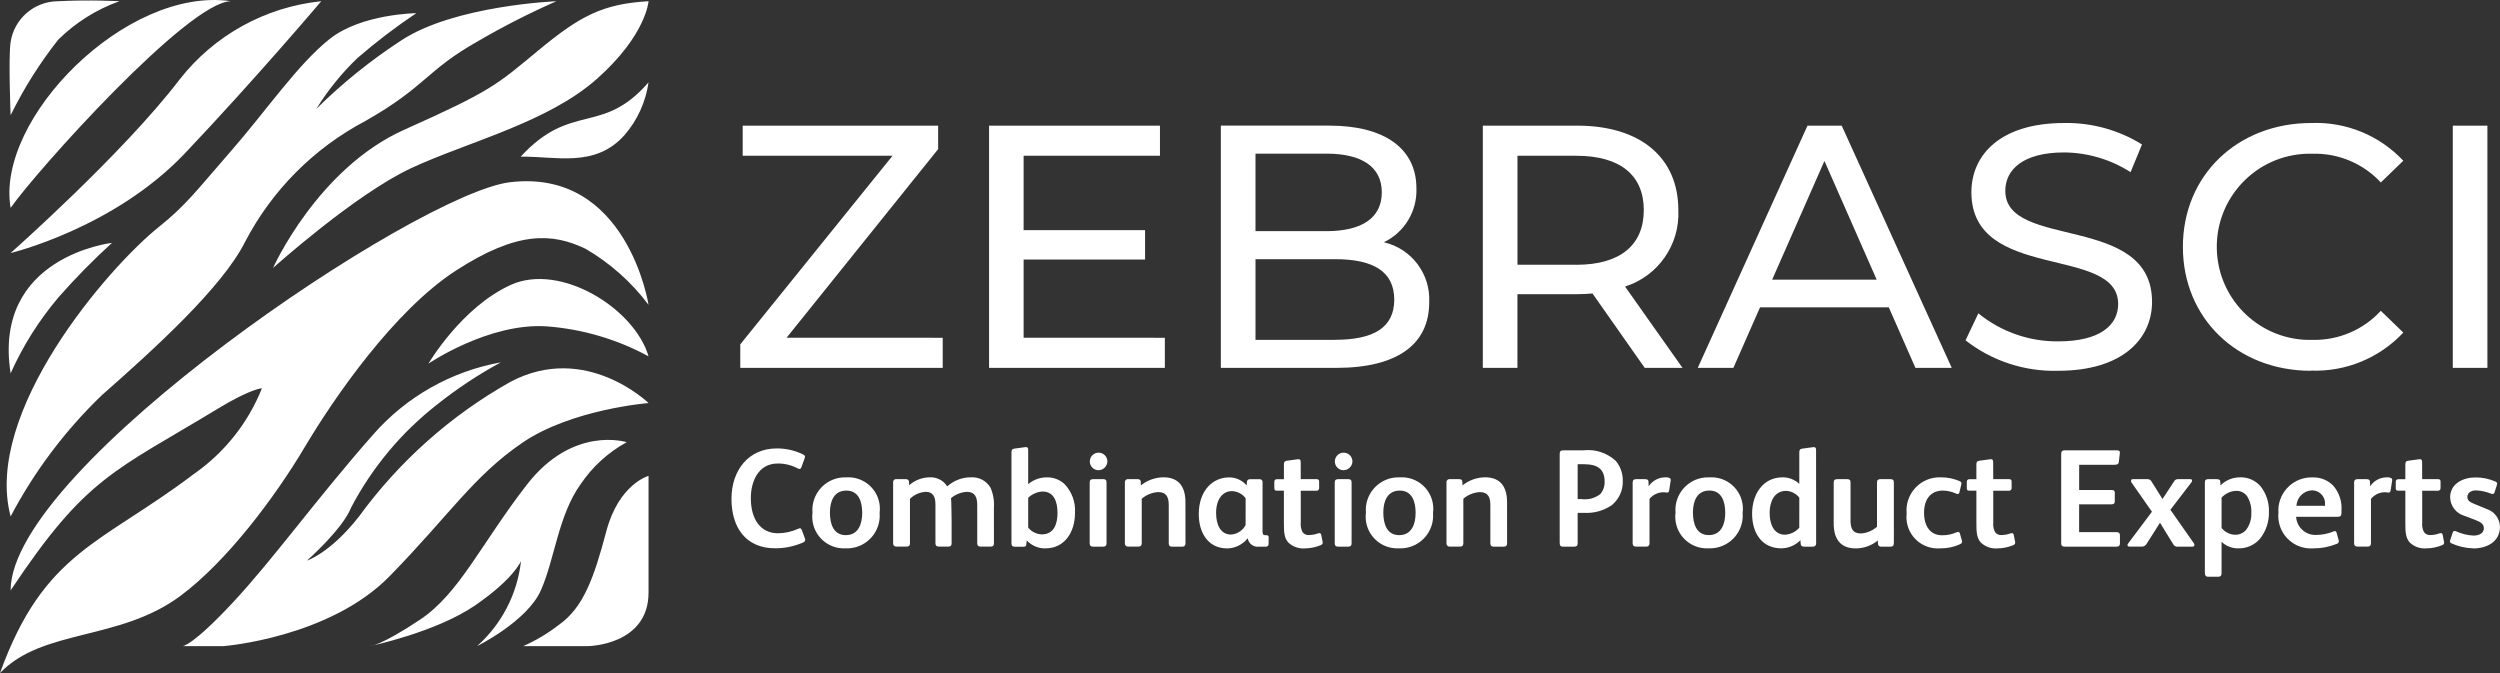 <?xml version="1.0" encoding="utf-8"?>
<!-- Generator: Adobe Illustrator 16.0.0, SVG Export Plug-In . SVG Version: 6.00 Build 0)  -->
<!DOCTYPE svg PUBLIC "-//W3C//DTD SVG 1.1//EN" "http://www.w3.org/Graphics/SVG/1.1/DTD/svg11.dtd">
<svg version="1.1" id="Layer_1" xmlns="http://www.w3.org/2000/svg" xmlns:xlink="http://www.w3.org/1999/xlink" x="0px" y="0px"
	 width="184px" height="49.534px" viewBox="0 0 184 49.534" enable-background="new 0 0 184 49.534" xml:space="preserve">
<rect x="0" y="0" width="184" height="49.534" fill="#333333" stroke="none"/>
<g id="Group_9761" transform="translate(-1026 -7866.199)">
	<g id="Group_9754" transform="translate(1088 7938.195)">
		<g id="ZebraSCI_Logo">
			<g>
				<defs>
					<rect id="SVGID_1_" x="-62" y="-71.996" width="184" height="49.534"/>
				</defs>
				<clipPath id="SVGID_2_">
					<use xlink:href="#SVGID_1_"  overflow="visible"/>
				</clipPath>
				<g id="Group_9412" clip-path="url(#SVGID_2_)">
					<path id="Path_7756" fill="#FFFFFF" d="M-26.885-24.443c0,0,3.665-1.812,4.686-4.089c1.021-2.276,1.287-5.543,2.938-7.834
						c0.867-1.283,2.027-2.34,3.385-3.084c0,0-3.945-1.272-7.358,3.141s-4.953,7.991-7.863,9.928
						c-2.91,1.938-3.665,1.938-3.665,1.938s4.855-1.018,7.737-3c2.882-1.982,3.372-3.266,3.372-3.266
						c-0.266,2.415-1.417,4.646-3.231,6.264 M-53.211-71.906c-1.69,0.604-3.228,1.571-4.505,2.832
						c-1.359,1.725-2.533,3.587-3.502,5.558c0,0-0.172-4.257,0-5.389c0.267-1.716,1.737-2.986,3.474-3
						C-55.38-72.028-53.211-71.905-53.211-71.906 M-61.218-56.696c1.897-2.712,13.1-15.21,16.218-15.21
						C-52.682-73.03-62.349-63.25-61.218-56.696 M-61.218-44.52c0.906-2.023,2.095-3.909,3.529-5.6c1.235-1.405,2.548-2.74,3.931-4
						C-53.758-54.12-62.572-53.128-61.218-44.52 M-61.218-53.373c0,0,7.585-1.813,12.818-7.328s10.045-11.205,10.045-11.205
						c-4.12,0.423-7.889,2.508-10.436,5.774c-4.17,5.458-12.427,12.756-12.427,12.756 M-61.218-33.987
						c1.744-3.309,4.006-6.316,6.7-8.91c3.889-3.422,8.87-7.948,10.549-11.285c1.98-3.805,5.074-6.915,8.869-8.913
						c4.477-2.546,4.449-3.706,8.254-5.855c1.875-1.094,3.811-2.081,5.797-2.955c0,0-7.527,0.3-11.444,2.9
						c-2.238,1.461-4.324,3.143-6.226,5.021c0.847-1.366,1.861-2.62,3.019-3.733c1.376-1.192,2.826-2.297,4.34-3.309
						c0,0-4.044,0.042-6.38,1.9c-2.336,1.858-4.686,5.3-7.233,8.217c-2.547,2.917-3.316,4-5.316,5.6
						C-54.021-52.332-63.257-41.646-61.218-33.987 M-14.267-65.937c-0.205,1.44-0.82,2.791-1.774,3.889
						c-2.184,2.445-5.1,1.531-7.638,1.584C-19.932-64.535-17.691-61.985-14.267-65.937 M-14.266-71.907c0,0-0.166,2.491-3.8,5.715
						c-3.634,3.224-9.512,4.639-13.653,6.563c-4.141,1.924-10.185,7.355-10.185,7.355s3.268-7.322,9.676-10.183
						s6.77-3.281,9.848-5.827S-17.65-71.707-14.266-71.907 M-48.708-28.148c3.413-2.545,6.938-7.242,9.121-10.916
						c2.183-3.675,6.6-10.071,11.137-13.013c4.537-2.942,7.106-2.772,9.541-1.612c1.809,1.052,3.388,2.456,4.643,4.13
						c0,0-1.565-10.07-10.211-9.023c-6.823,0.826-36.744,20.944-36.741,30.041c5.571-8.377,7.6-8.736,15.307-13.408
						c2.377-1.442,3.19-1.471,3.19-1.471c-1.015,2.549-2.757,4.742-5.009,6.309c-6.808,5.162-11.027,5.677-14.27,14.65
						C-58.86-25.745-53.2-24.798-48.708-28.148 M-14.267-45.77c-2.316-1.257-4.872-2.009-7.5-2.206
						c-4.253-0.283-8.7,2.743-8.7,2.743s2.434-4.158,6.072-5.8s9.094,1.726,10.127,5.261 M-45.534-24.443
						c0,0,7.78-0.607,12.227-5.162c4.447-4.556,6.156-7.353,9.765-9.813c3.609-2.463,9.275-2.914,9.275-2.914
						s-4.63-4.5-10.171-1.557c-4.379,2.463-8.176,5.84-11.135,9.9c-2.127,2.716-3.834,3.252-3.834,3.252s2.63-2.318,3.246-3.899
						c1.545-2.947,3.701-5.531,6.323-7.58c1.473-1.173,3.045-2.214,4.7-3.111c-3.646,0.655-6.96,2.53-9.4,5.318
						c-4.142,4.695-7.331,9.151-10.325,12.361c-2.994,3.21-3.694,3.209-3.694,3.209L-45.534-24.443z M-18.701-24.443
						c0,0,4.434-0.058,4.434-3.946v-8.584c0,0-2.182,0.593-3.106,4.072c-0.924,3.479-1.693,5.615-3.483,6.887
						c-0.811,0.627-1.693,1.154-2.63,1.571H-18.701z"/>
					<path id="Path_7757" fill="#FFFFFF" d="M118.526-44.919h2.547v-17.828h-2.547V-44.919z M108.084-44.72
						c2.564,0.098,5.047-0.924,6.799-2.8l-1.654-1.6c-1.289,1.4-3.115,2.179-5.018,2.139c-3.783,0.112-6.941-2.864-7.053-6.647
						s2.863-6.941,6.646-7.053c0.135-0.004,0.271-0.004,0.406,0c1.898-0.05,3.727,0.72,5.018,2.114l1.654-1.6
						c-1.748-1.864-4.221-2.877-6.773-2.776c-5.426,0-9.449,3.846-9.449,9.118s4.023,9.118,9.422,9.118 M89.491-44.707
						c4.713,0,6.9-2.343,6.9-5.068c0-6.545-10.801-3.821-10.801-8.175c0-1.554,1.301-2.827,4.33-2.827
						c1.734,0.014,3.43,0.517,4.891,1.452l0.84-2.038c-1.719-1.068-3.709-1.616-5.732-1.579c-4.686,0-6.824,2.343-6.824,5.094
						c0,6.622,10.801,3.871,10.801,8.226c0,1.553-1.324,2.751-4.406,2.751c-2.143,0.02-4.223-0.709-5.883-2.063l-0.943,1.987
						c1.945,1.521,4.359,2.313,6.826,2.241"/>
					<path id="Path_7758" fill="#FFFFFF" d="M68.432-51.414l3.846-8.736l3.846,8.736H68.432z M78.975-44.921h2.674l-8.1-17.828
						h-2.518l-8.076,17.828h2.623l1.961-4.457h9.475L78.975-44.921z M54.016-52.511h-4.33v-8.021h4.33c3.26,0,4.967,1.452,4.967,4
						c0,2.548-1.705,4.024-4.967,4.024 M61.833-44.921l-4.229-5.985c2.432-0.77,4.043-3.08,3.922-5.628
						c0-3.871-2.799-6.214-7.438-6.214h-6.952v17.827h2.547v-5.423h4.404c0.383,0,0.766-0.026,1.121-0.051l3.846,5.476
						L61.833-44.921z M36.262-46.984h-5.857v-5.937h5.857c2.827,0,4.355,0.917,4.355,2.98s-1.528,2.954-4.355,2.954 M35.625-60.688
						c2.6,0,4.075,0.968,4.075,2.853c0,1.885-1.478,2.853-4.075,2.853h-5.221v-5.703L35.625-60.688z M39.854-54.167
						c1.518-0.729,2.459-2.29,2.394-3.973c0-2.878-2.292-4.61-6.394-4.61h-8v17.829h8.508c4.508,0,6.826-1.757,6.826-4.814
						c0.113-2.092-1.295-3.962-3.336-4.432 M13.338-47.139v-5.753h8.939v-2.165h-8.939v-5.475h10.035v-2.216H10.796v17.826h12.937
						v-2.214L13.338-47.139z M-4.108-47.139l11.155-13.88v-1.729H-7.338v2.216H3.69l-11.206,13.88v1.73h14.9v-2.214L-4.108-47.139z"
						/>
					<path id="Path_7759" fill="#FFFFFF" d="M-2.762-32.38c0.062,0.154,0.021,0.246-0.144,0.318
						c-0.644,0.279-1.338,0.422-2.039,0.42c-2.162,0-3.218-1.525-3.218-3.639c0-2.111,1.261-3.709,3.32-3.709
						c0.667-0.009,1.327,0.139,1.927,0.43c0.164,0.082,0.195,0.134,0.133,0.309l-0.236,0.645c-0.041,0.123-0.123,0.164-0.256,0.092
						c-0.457-0.246-0.968-0.373-1.486-0.368c-1.424,0-1.978,1.312-1.978,2.552c0,1.578,0.738,2.582,2,2.582
						c0.509-0.004,1.012-0.115,1.476-0.328c0.133-0.062,0.215-0.062,0.277,0.093L-2.762-32.38z"/>
					<path id="Path_7760" fill="#FFFFFF" d="M0.24-31.639c-1.284,0.071-2.383-0.91-2.455-2.194
						c-0.008-0.143-0.003-0.287,0.015-0.429c-0.112-1.321,0.869-2.481,2.189-2.594c0.103-0.009,0.207-0.011,0.311-0.007
						c1.276-0.078,2.375,0.891,2.455,2.168c0.009,0.148,0.004,0.298-0.015,0.445c0.112,1.328-0.874,2.494-2.201,2.607
						c-0.1,0.008-0.2,0.01-0.299,0.006 M0.291-35.889c-0.912,0-1.209,0.789-1.209,1.608c0,0.841,0.256,1.671,1.168,1.671
						s1.209-0.8,1.209-1.64C1.459-35.09,1.192-35.889,0.291-35.889"/>
					<path id="Path_7761" fill="#FFFFFF" d="M11.153-32.021c0,0.185-0.072,0.256-0.246,0.256H10.19
						c-0.185,0-0.266-0.071-0.266-0.256v-2.8c0-0.555-0.144-0.975-0.769-0.975c-0.425,0.027-0.831,0.188-1.158,0.461
						c0.021,0.094,0.041,1.467,0.041,1.609v1.704c0,0.185-0.072,0.256-0.246,0.256H7.116c-0.185,0-0.267-0.071-0.267-0.256v-2.8
						c0-0.543-0.113-0.975-0.738-0.975c-0.427,0.033-0.829,0.214-1.137,0.512v3.263c0,0.185-0.082,0.256-0.256,0.256H4
						c-0.184,0-0.266-0.071-0.266-0.256v-4.474c-0.013-0.119,0.072-0.225,0.19-0.238c0.019-0.002,0.037-0.001,0.056,0.002h0.666
						c0.154,0,0.246,0.052,0.256,0.195l0.01,0.256c0.416-0.368,0.95-0.575,1.506-0.584c0.521-0.029,1.019,0.226,1.3,0.666
						c0.48-0.434,1.105-0.672,1.752-0.666c0.585-0.035,1.14,0.262,1.435,0.769c0.2,0.469,0.284,0.978,0.246,1.486L11.153-32.021z"/>
					<path id="Path_7762" fill="#FFFFFF" d="M14.965-31.635c-0.527,0.016-1.035-0.197-1.394-0.584l-0.041,0.338
						c-0.01,0.093-0.082,0.123-0.215,0.123H12.69c-0.174,0-0.246-0.071-0.246-0.256v-6.685c0-0.164,0.041-0.256,0.2-0.277
						l0.83-0.113c0.113-0.01,0.2,0.021,0.2,0.186v2.541c0.378-0.321,0.857-0.498,1.354-0.5c0.482-0.016,0.953,0.157,1.312,0.481
						c0.55,0.573,0.833,1.351,0.779,2.142c0,1.414-0.769,2.601-2.162,2.601 M14.731-35.819c-0.396,0.021-0.771,0.186-1.056,0.461
						v2.193c0.244,0.306,0.61,0.488,1,0.5c0.892,0,1.158-0.768,1.158-1.567c0-0.83-0.256-1.589-1.107-1.589"/>
					<path id="Path_7763" fill="#FFFFFF" d="M18.816-37.388c-0.355-0.021-0.627-0.329-0.605-0.686
						c0.022-0.357,0.33-0.628,0.686-0.605c0.342,0.021,0.607,0.303,0.607,0.645c-0.01,0.367-0.316,0.657-0.684,0.646
						C18.819-37.388,18.818-37.388,18.816-37.388 M19.441-32.018c0,0.185-0.082,0.256-0.256,0.256h-0.718
						c-0.184,0-0.266-0.071-0.266-0.256v-4.479c0-0.174,0.1-0.235,0.266-0.235h0.718c0.164,0,0.256,0.052,0.256,0.235V-32.018z"/>
					<path id="Path_7764" fill="#FFFFFF" d="M25.252-32.028c0,0.175-0.063,0.267-0.246,0.267h-0.74
						c-0.186,0-0.246-0.092-0.246-0.267v-2.787c0-0.564-0.154-0.963-0.779-0.963c-0.446,0.025-0.871,0.199-1.209,0.49v3.267
						c0,0.174-0.072,0.256-0.246,0.256h-0.748c-0.122,0.015-0.232-0.073-0.246-0.195c-0.002-0.017-0.002-0.034,0-0.051v-4.464
						c-0.02-0.122,0.064-0.236,0.187-0.256c0.022-0.004,0.046-0.004,0.069,0h0.666c0.145,0,0.236,0.041,0.246,0.193l0.01,0.267
						c0.471-0.38,1.056-0.589,1.66-0.595c1.148,0,1.619,0.718,1.619,1.834L25.252-32.028z"/>
					<path id="Path_7765" fill="#FFFFFF" d="M31.369-31.956c0.004,0.104-0.074,0.189-0.178,0.195c-0.008,0-0.015,0-0.022-0.001
						h-0.492c-0.396,0.059-0.767-0.206-0.84-0.601h-0.021c-0.363,0.451-0.908,0.719-1.486,0.729c-1.445,0-2.1-1.189-2.1-2.521
						c0-1.772,1.065-2.704,2.213-2.704c0.504-0.012,0.987,0.207,1.312,0.594l0.021-0.276c0.01-0.111,0.105-0.193,0.215-0.185
						c0,0,0,0,0.001,0h0.717c0.11-0.009,0.206,0.072,0.216,0.183c0.002,0.014,0.001,0.028-0.001,0.043v3.617
						c0,0.184,0.041,0.276,0.185,0.276h0.082c0.123,0,0.185,0.041,0.185,0.174L31.369-31.956z M29.678-35.327
						c-0.24-0.32-0.614-0.514-1.015-0.523c-0.625,0-1.158,0.533-1.158,1.609c0,0.86,0.328,1.588,1.086,1.588
						c0.461-0.024,0.874-0.291,1.086-0.7L29.678-35.327z"/>
					<path id="Path_7766" fill="#FFFFFF" d="M33.736-36.731h1.158c0.123,0,0.194,0.041,0.194,0.174v0.486
						c0.005,0.102-0.073,0.189-0.177,0.195c-0.008,0-0.016,0-0.023,0h-1.152v2.346c-0.026,0.241,0.02,0.484,0.133,0.699
						c0.111,0.152,0.295,0.234,0.482,0.215c0.224-0.004,0.445-0.045,0.655-0.123c0.101-0.03,0.2-0.041,0.236,0.101l0.1,0.513
						c0.034,0.104-0.023,0.217-0.128,0.252c-0.006,0.001-0.01,0.002-0.015,0.004c-0.364,0.15-0.754,0.23-1.148,0.235
						c-0.452,0.038-0.899-0.118-1.229-0.43c-0.318-0.359-0.328-0.779-0.328-1.527v-2.289h-0.479c-0.195,0-0.225-0.041-0.225-0.256
						v-0.389c0-0.123,0.061-0.2,0.184-0.2h0.522v-1.082c0-0.164,0.041-0.256,0.205-0.277l0.83-0.113c0.112-0.01,0.2,0.021,0.2,0.185
						L33.736-36.731z"/>
					<path id="Path_7767" fill="#FFFFFF" d="M36.852-37.388c-0.357-0.021-0.629-0.329-0.606-0.686
						c0.022-0.357,0.329-0.628,0.687-0.605c0.34,0.021,0.606,0.303,0.606,0.645c-0.011,0.367-0.316,0.657-0.684,0.646
						C36.854-37.388,36.852-37.388,36.852-37.388 M37.477-32.018c0,0.185-0.082,0.256-0.256,0.256h-0.719
						c-0.184,0-0.266-0.071-0.266-0.256v-4.479c0-0.174,0.1-0.235,0.266-0.235h0.719c0.163,0,0.256,0.052,0.256,0.235V-32.018z"/>
					<path id="Path_7768" fill="#FFFFFF" d="M40.971-31.639c-1.284,0.071-2.383-0.91-2.455-2.194
						c-0.008-0.143-0.003-0.287,0.016-0.429c-0.112-1.321,0.868-2.481,2.189-2.594c0.103-0.009,0.207-0.011,0.311-0.007
						c1.275-0.078,2.375,0.891,2.454,2.168c0.009,0.148,0.004,0.298-0.015,0.445c0.111,1.328-0.874,2.494-2.201,2.607
						c-0.1,0.008-0.199,0.01-0.299,0.006 M41.021-35.889c-0.912,0-1.209,0.789-1.209,1.608c0,0.841,0.256,1.671,1.168,1.671
						s1.209-0.8,1.209-1.64C42.189-35.09,41.922-35.889,41.021-35.889"/>
					<path id="Path_7769" fill="#FFFFFF" d="M48.922-32.028c0,0.175-0.063,0.267-0.246,0.267h-0.74
						c-0.185,0-0.246-0.092-0.246-0.267v-2.787c0-0.564-0.153-0.963-0.778-0.963c-0.446,0.025-0.872,0.198-1.21,0.49v3.267
						c0,0.174-0.072,0.256-0.246,0.256h-0.748c-0.122,0.015-0.232-0.073-0.246-0.195c-0.002-0.017-0.002-0.034,0-0.051v-4.464
						c-0.02-0.121,0.063-0.236,0.184-0.256c0.024-0.004,0.049-0.004,0.072,0h0.666c0.145,0,0.235,0.041,0.246,0.193l0.012,0.267
						c0.47-0.38,1.055-0.589,1.659-0.595c1.148,0,1.619,0.718,1.619,1.834L48.922-32.028z"/>
					<path id="Path_7770" fill="#FFFFFF" d="M56.625-34.814c-0.6,0.411-1.322,0.608-2.049,0.563h-0.461v2.243
						c0,0.154-0.061,0.246-0.256,0.246h-0.82c-0.164,0-0.246-0.071-0.246-0.276v-6.537c0-0.2,0.063-0.277,0.256-0.277h1.486
						c0.873-0.102,1.744,0.183,2.389,0.779c0.338,0.408,0.52,0.924,0.512,1.455c0.031,0.693-0.27,1.361-0.809,1.8 M54.649-37.831
						h-0.533v2.567h0.277c0.5,0.072,1.006-0.065,1.4-0.379c0.215-0.258,0.324-0.587,0.307-0.922c0-0.933-0.572-1.261-1.455-1.261"/>
					<path id="Path_7771" fill="#FFFFFF" d="M60.92-36.792c0.041,0.047,0.057,0.112,0.041,0.174l-0.113,0.728
						c-0.021,0.133-0.094,0.164-0.205,0.144c-0.084-0.016-0.17-0.022-0.256-0.021c-0.383,0.015-0.742,0.193-0.984,0.492v3.255
						c0,0.164-0.072,0.256-0.246,0.256h-0.748c-0.164,0-0.246-0.082-0.246-0.256v-4.454c0-0.2,0.102-0.256,0.256-0.256h0.656
						c0.164,0,0.256,0.052,0.256,0.195l0.01,0.328c0.277-0.414,0.744-0.661,1.24-0.656c0.117-0.012,0.236,0.014,0.338,0.072"/>
					<path id="Path_7772" fill="#FFFFFF" d="M63.756-31.639c-1.283,0.071-2.381-0.91-2.453-2.194
						c-0.008-0.143-0.004-0.287,0.016-0.429c-0.113-1.321,0.867-2.481,2.188-2.594c0.104-0.009,0.209-0.011,0.313-0.007
						c1.275-0.078,2.375,0.892,2.453,2.168c0.01,0.147,0.004,0.296-0.016,0.443c0.113,1.326-0.873,2.494-2.199,2.605
						C63.958-31.637,63.858-31.635,63.756-31.639 M63.809-35.892c-0.912,0-1.209,0.789-1.209,1.609c0,0.84,0.256,1.67,1.168,1.67
						c0.91,0,1.209-0.801,1.209-1.641S64.711-35.892,63.809-35.892"/>
					<path id="Path_7773" fill="#FFFFFF" d="M71.668-32.018c0.018,0.123-0.068,0.237-0.191,0.254
						c-0.01,0.001-0.021,0.002-0.033,0.002h-0.666c-0.164,0-0.236-0.082-0.246-0.2l-0.02-0.277
						c-0.369,0.376-0.869,0.592-1.395,0.601c-1.486,0-2.162-1.178-2.162-2.552c0-1.434,0.801-2.674,2.244-2.674
						c0.457-0.004,0.898,0.168,1.23,0.48v-2.314c0-0.164,0.041-0.256,0.199-0.276l0.83-0.112c0.113-0.011,0.205,0.02,0.205,0.184
						L71.668-32.018z M70.43-35.368c-0.238-0.306-0.6-0.489-0.984-0.5c-0.83,0-1.201,0.769-1.201,1.608
						c0,0.841,0.307,1.619,1.137,1.619c0.402-0.026,0.779-0.21,1.045-0.513L70.43-35.368z"/>
					<path id="Path_7774" fill="#FFFFFF" d="M77.387-32.048c0,0.215-0.063,0.287-0.266,0.287h-0.656
						c-0.123,0.014-0.232-0.075-0.246-0.197c0-0.001,0-0.002,0-0.002l-0.01-0.257c-0.459,0.376-1.035,0.583-1.629,0.584
						c-1.148,0-1.619-0.727-1.619-1.834v-3.028c0-0.174,0.1-0.236,0.266-0.236h0.717c0.164,0,0.256,0.052,0.256,0.236v2.808
						c0,0.563,0.143,0.953,0.758,0.953c0.441-0.026,0.859-0.2,1.189-0.492v-3.269c0-0.174,0.092-0.236,0.256-0.236h0.727
						c0.164,0,0.258,0.052,0.258,0.236V-32.048z"/>
					<path id="Path_7775" fill="#FFFFFF" d="M82.018-32.827c0.113-0.041,0.195-0.021,0.225,0.082l0.145,0.5
						c0.041,0.153,0.031,0.225-0.123,0.299c-0.465,0.215-0.973,0.32-1.486,0.309c-1.266,0.091-2.367-0.862-2.459-2.129
						c-0.01-0.145-0.006-0.289,0.01-0.434c-0.129-1.337,0.852-2.525,2.188-2.655c0.119-0.011,0.236-0.015,0.355-0.009
						c0.473-0.001,0.939,0.097,1.373,0.287c0.133,0.062,0.133,0.134,0.1,0.267l-0.133,0.554c-0.031,0.113-0.1,0.153-0.236,0.092
						c-0.309-0.144-0.645-0.221-0.984-0.225c-0.881,0-1.383,0.625-1.383,1.629c0,0.984,0.451,1.66,1.332,1.66
						c0.371,0.003,0.738-0.074,1.076-0.225"/>
					<path id="Path_7776" fill="#FFFFFF" d="M84.702-36.731h1.158c0.123,0,0.195,0.041,0.195,0.174v0.486
						c0.006,0.102-0.072,0.189-0.176,0.195c-0.01,0-0.02,0-0.029,0h-1.146v2.346c-0.025,0.241,0.02,0.484,0.133,0.699
						c0.111,0.152,0.295,0.234,0.482,0.215c0.223-0.004,0.445-0.045,0.656-0.123c0.1-0.03,0.199-0.041,0.234,0.101l0.102,0.513
						c0.033,0.104-0.023,0.217-0.129,0.252c-0.006,0.001-0.01,0.002-0.016,0.004c-0.363,0.15-0.754,0.23-1.146,0.235
						c-0.453,0.038-0.9-0.118-1.23-0.43c-0.318-0.359-0.328-0.779-0.328-1.527v-2.289h-0.48c-0.195,0-0.227-0.041-0.227-0.256
						v-0.389c0-0.123,0.063-0.2,0.186-0.2h0.521v-1.082c0-0.164,0.041-0.256,0.205-0.277l0.83-0.113
						c0.113-0.01,0.199,0.021,0.199,0.185L84.702-36.731z"/>
					<path id="Path_7777" fill="#FFFFFF" d="M93.647-35.103c0,0.143-0.051,0.225-0.246,0.225h-2.377v2.049h2.748
						c0.174,0,0.256,0.072,0.256,0.236v0.584c0,0.164-0.072,0.246-0.246,0.246h-3.801c-0.205,0-0.277-0.051-0.277-0.277v-6.557
						c0-0.164,0.072-0.256,0.236-0.256h3.861c0.205,0,0.236,0.092,0.217,0.234l-0.072,0.615c-0.021,0.185-0.133,0.215-0.348,0.215
						h-2.572v1.855h2.377c0.195,0,0.246,0.082,0.246,0.225L93.647-35.103z"/>
					<path id="Path_7778" fill="#FFFFFF" d="M96.383-34.333l-1.506-2.152c-0.072-0.1-0.041-0.246,0.1-0.246h1.051
						c0.129-0.014,0.254,0.051,0.318,0.164l0.809,1.291h0.01l0.84-1.281c0.057-0.113,0.176-0.182,0.301-0.174h0.891
						c0.154,0,0.174,0.123,0.1,0.225l-1.557,2.029l1.73,2.47c0.082,0.113,0.041,0.246-0.121,0.246h-1.047
						c-0.146,0.022-0.289-0.052-0.357-0.185l-0.963-1.567h-0.012l-0.982,1.548c-0.08,0.139-0.232,0.217-0.391,0.2h-0.869
						c-0.145,0-0.186-0.123-0.1-0.226L96.383-34.333z"/>
					<path id="Path_7779" fill="#FFFFFF" d="M104.325-32.335c-0.396,0.455-0.975,0.711-1.578,0.699
						c-0.461,0.009-0.906-0.164-1.24-0.482v2.306c0,0.205-0.092,0.266-0.266,0.266h-0.717c-0.164,0-0.246-0.092-0.246-0.266v-6.683
						c0-0.174,0.082-0.235,0.246-0.235h0.615c0.174,0,0.268,0.041,0.277,0.194l0.01,0.266c0.381-0.381,0.896-0.594,1.436-0.594
						c0.563-0.021,1.105,0.208,1.486,0.625c0.441,0.538,0.67,1.22,0.645,1.916c0.021,0.721-0.215,1.425-0.666,1.988 M103.405-35.45
						c-0.189-0.275-0.508-0.434-0.84-0.42c-0.404,0.021-0.783,0.201-1.057,0.5v2.233c0.244,0.306,0.611,0.487,1,0.5
						c0.318,0.005,0.619-0.135,0.82-0.379c0.264-0.362,0.393-0.804,0.369-1.25c0.023-0.417-0.082-0.832-0.299-1.188"/>
					<path id="Path_7780" fill="#FFFFFF" d="M109.719-32.878c0.164-0.062,0.225-0.021,0.256,0.092l0.143,0.522
						c0.053,0.104,0.01,0.231-0.094,0.283c-0.016,0.007-0.031,0.013-0.049,0.017c-0.547,0.221-1.133,0.332-1.723,0.328
						c-1.32,0.096-2.471-0.899-2.564-2.222c-0.01-0.134-0.008-0.268,0.004-0.401c-0.088-1.346,0.932-2.508,2.277-2.597
						c0.088-0.006,0.176-0.007,0.264-0.003c0.564-0.015,1.109,0.209,1.5,0.615c0.436,0.508,0.65,1.167,0.6,1.834v0.153
						c0,0.246-0.082,0.3-0.338,0.3h-3c0.047,0.769,0.697,1.359,1.465,1.334c0.432-0.005,0.859-0.088,1.262-0.246 M109.122-34.769
						v-0.082c0.051-0.529-0.338-1.001-0.867-1.052c-0.029-0.003-0.059-0.004-0.086-0.005c-0.621,0.023-1.119,0.518-1.148,1.138
						L109.122-34.769z"/>
					<path id="Path_7781" fill="#FFFFFF" d="M114.02-36.792c0.041,0.047,0.057,0.112,0.041,0.174l-0.113,0.728
						c-0.021,0.133-0.094,0.164-0.205,0.144c-0.086-0.016-0.17-0.022-0.256-0.021c-0.385,0.015-0.742,0.193-0.984,0.492v3.255
						c0,0.164-0.072,0.256-0.246,0.256h-0.748c-0.164,0-0.246-0.082-0.246-0.256v-4.454c0-0.2,0.1-0.256,0.256-0.256h0.656
						c0.164,0,0.256,0.052,0.256,0.195l0.01,0.328c0.277-0.414,0.742-0.661,1.24-0.656c0.117-0.012,0.236,0.014,0.338,0.072"/>
					<path id="Path_7782" fill="#FFFFFF" d="M116.272-36.731h1.158c0.123,0,0.195,0.041,0.195,0.174v0.486
						c0.006,0.102-0.074,0.189-0.176,0.195c-0.01,0-0.02,0-0.029,0h-1.146v2.346c-0.027,0.241,0.02,0.484,0.133,0.699
						c0.111,0.152,0.295,0.234,0.482,0.215c0.223-0.004,0.445-0.045,0.654-0.123c0.102-0.03,0.201-0.041,0.236,0.101l0.1,0.513
						c0.035,0.104-0.023,0.217-0.129,0.251c-0.004,0.001-0.008,0.003-0.012,0.003c-0.363,0.151-0.754,0.231-1.148,0.236
						c-0.451,0.039-0.898-0.117-1.229-0.43c-0.318-0.359-0.328-0.779-0.328-1.527v-2.288h-0.482c-0.193,0-0.225-0.041-0.225-0.256
						v-0.389c0-0.123,0.063-0.2,0.184-0.2h0.523v-1.082c0-0.164,0.041-0.256,0.205-0.277l0.83-0.113
						c0.113-0.01,0.199,0.021,0.199,0.185L116.272-36.731z"/>
					<path id="Path_7783" fill="#FFFFFF" d="M120.022-31.639c-0.545-0.013-1.08-0.136-1.578-0.358
						c-0.113-0.052-0.154-0.123-0.113-0.235l0.186-0.563c0.041-0.123,0.123-0.154,0.244-0.1c0.406,0.188,0.846,0.296,1.291,0.318
						c0.451,0,0.76-0.201,0.76-0.543c0-0.287-0.195-0.441-0.615-0.601l-0.811-0.308c-0.613-0.174-1.041-0.727-1.055-1.363
						c0-1,0.943-1.465,1.855-1.465c0.512-0.006,1.018,0.099,1.484,0.307c0.135,0.061,0.135,0.123,0.102,0.246l-0.174,0.553
						c-0.041,0.123-0.145,0.133-0.246,0.092c-0.354-0.143-0.729-0.226-1.107-0.246c-0.43,0-0.646,0.236-0.646,0.472
						s0.113,0.369,0.5,0.522l0.924,0.379c0.572,0.184,0.963,0.711,0.973,1.312c0,1.076-0.932,1.589-1.977,1.589"/>
				</g>
			</g>
		</g>
	</g>
</g>
</svg>
